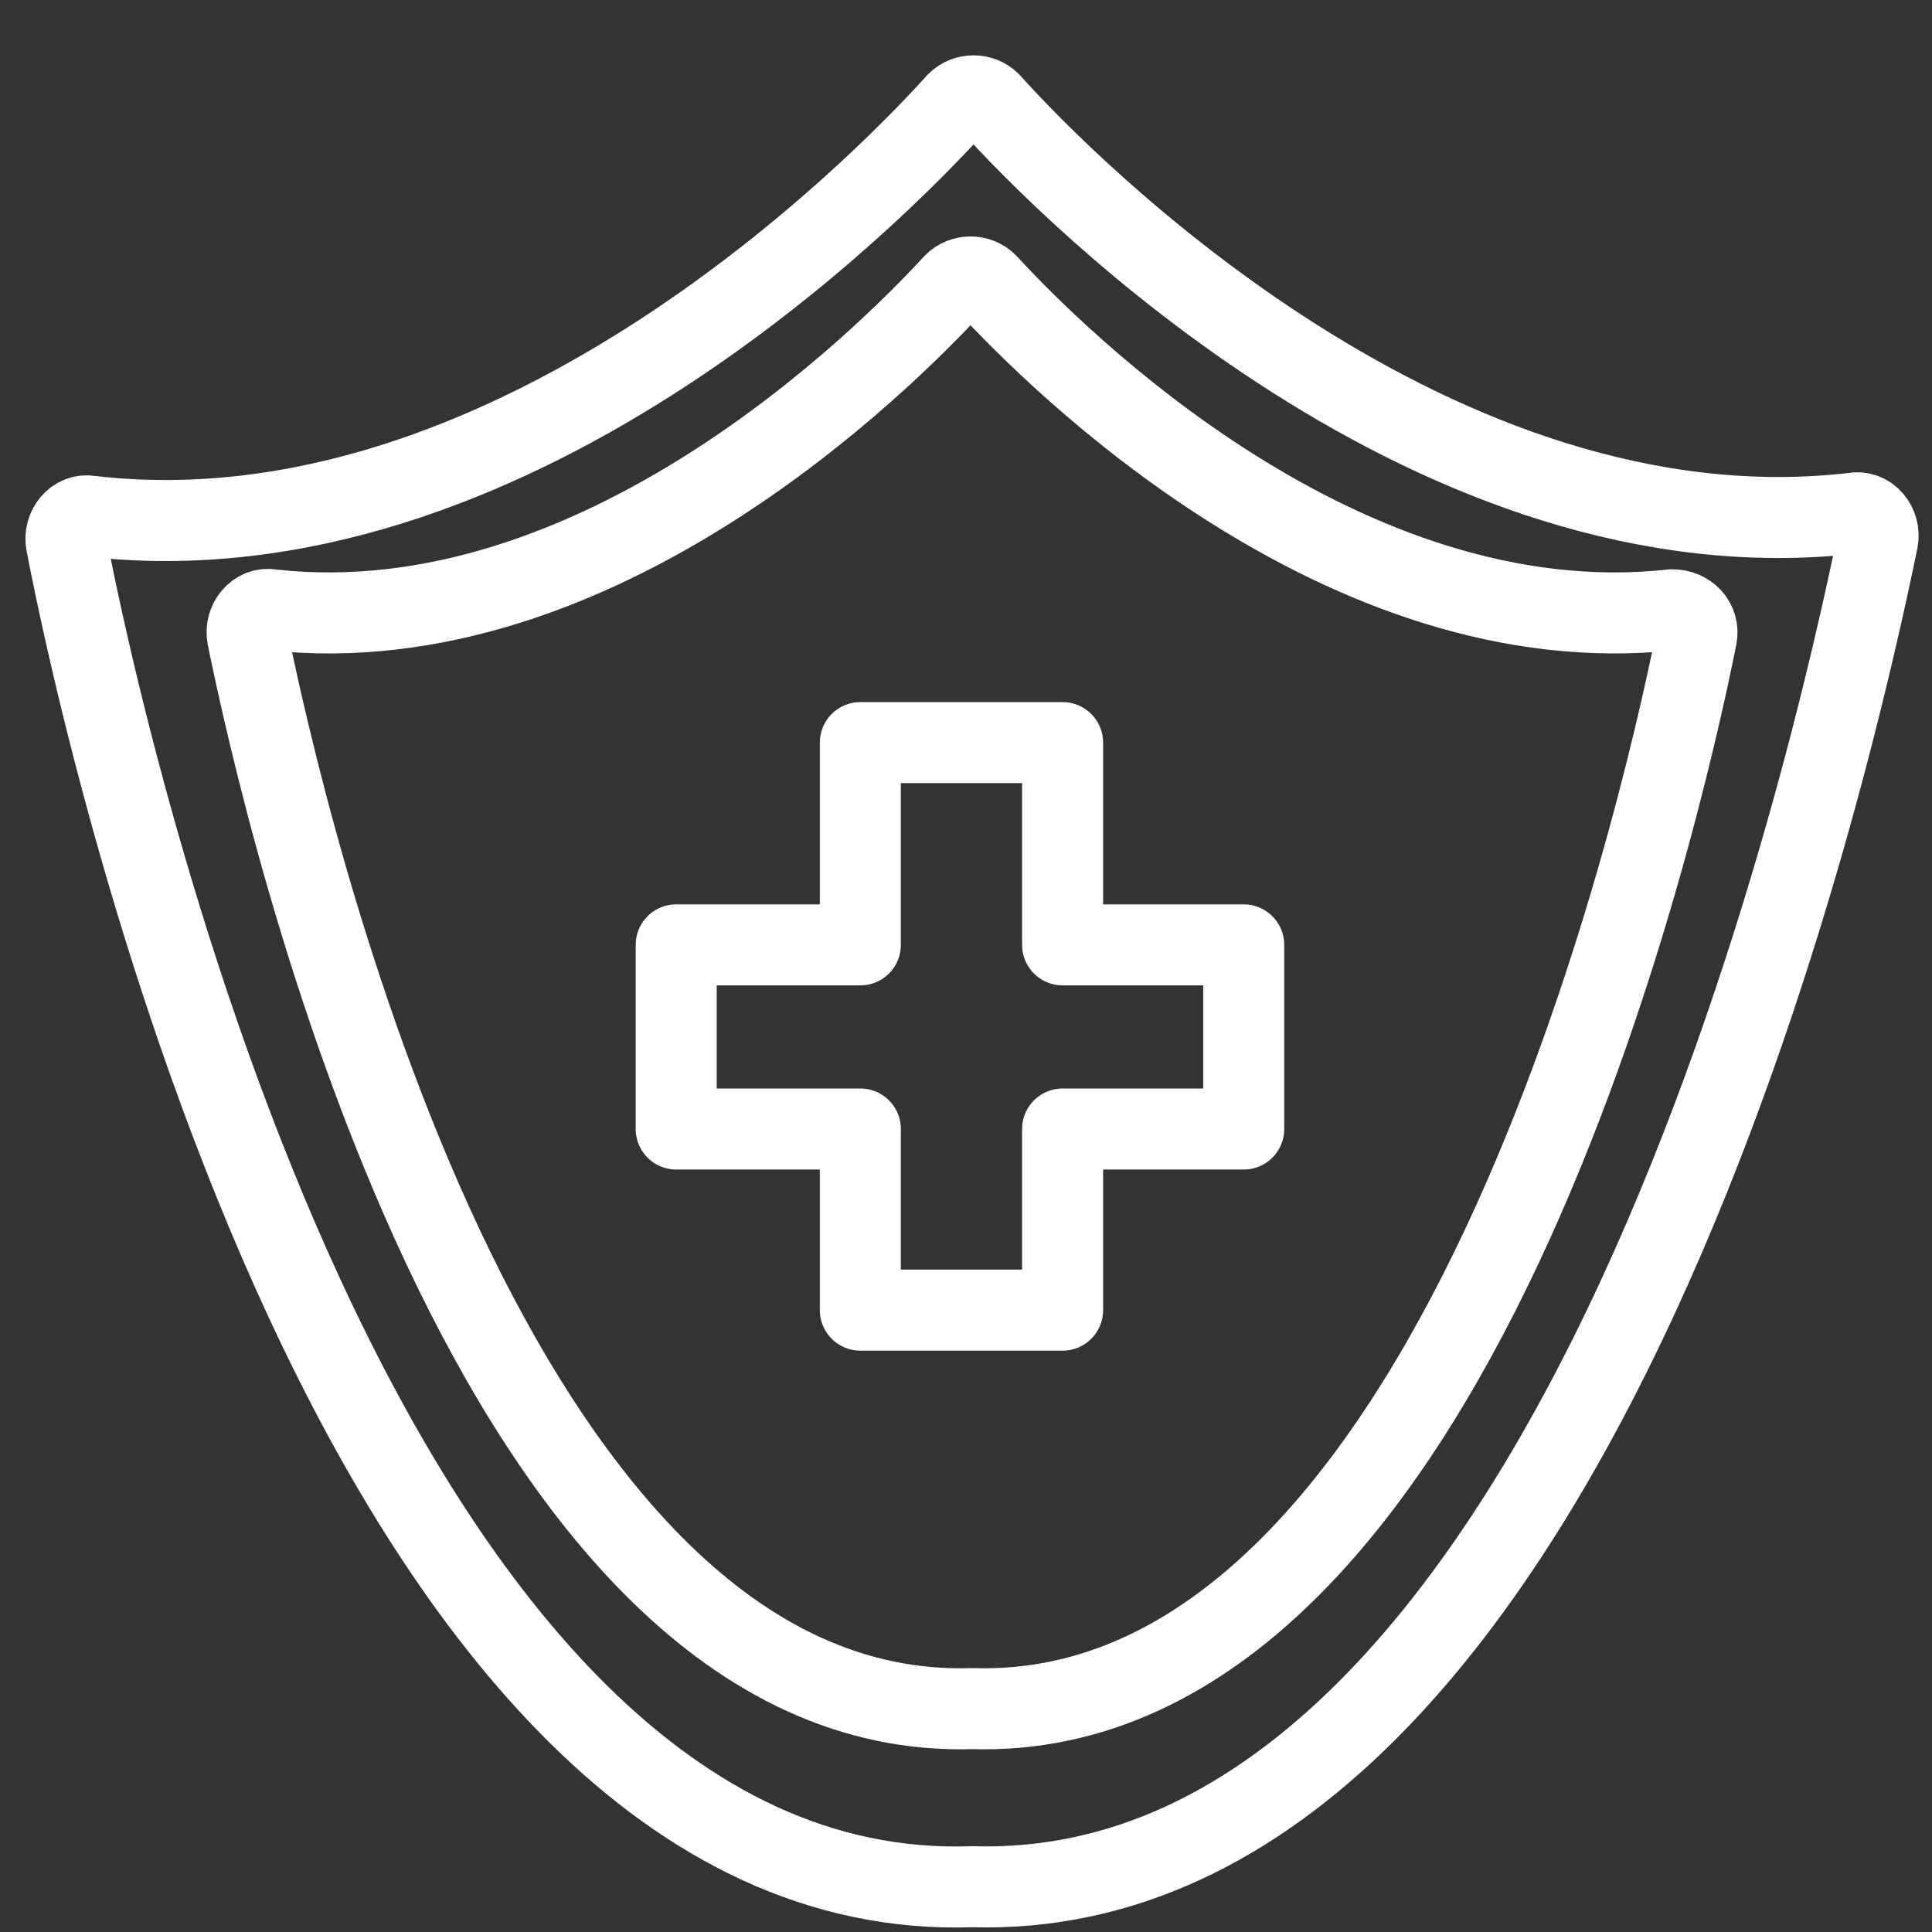 <?xml version="1.0" encoding="utf-8"?>
<!-- Generator: Adobe Illustrator 24.2.3, SVG Export Plug-In . SVG Version: 6.00 Build 0)  -->
<svg version="1.1" id="Layer_1" xmlns="http://www.w3.org/2000/svg" xmlns:xlink="http://www.w3.org/1999/xlink" x="0px" y="0px"
	 viewBox="0 0 64 64" style="enable-background:new 0 0 64 64;" xml:space="preserve">
<rect x="0" y="0" width="64" height="64" fill="#333333" stroke="none"/>
<style type="text/css">
	.st0{fill:none;stroke:#FFFFFF;stroke-width:2.684;stroke-miterlimit:10;}
	.st1{fill:none;stroke:#FFFFFF;stroke-width:2.684;stroke-linecap:round;stroke-linejoin:round;stroke-miterlimit:10;}
</style>
<g>
	<path class="st0" d="M32.2,62.5c20.2,0.6,28.6-37.8,30-44.6c0.1-0.5-0.3-1-0.8-0.9c-13.8,1.6-26-10.7-28.6-13.6
		c-0.3-0.3-0.8-0.3-1.1,0C29,6.4,16.8,18.7,3,17.1C2.5,17,2.1,17.5,2.2,18C3.5,24.8,12,63.2,32.2,62.5z"/>
	<path class="st0" d="M32.2,56.6c16,0.5,22.8-29.5,24-35.5c0.1-0.5-0.3-0.9-0.8-0.9C44.5,21.4,35,11.9,32.7,9.4
		c-0.3-0.3-0.8-0.3-1.1,0c-2.3,2.5-11.8,12-22.6,10.8c-0.5-0.1-0.9,0.4-0.8,0.9C9.4,27,16.2,57.1,32.2,56.6z"/>
	<polygon class="st1" points="28.5,24.6 35.2,24.6 35.2,31.3 41.2,31.3 41.2,37.4 35.2,37.4 35.2,43.4 28.5,43.4 28.5,37.4 
		22.4,37.4 22.4,31.3 28.5,31.3 	"/>
</g>
</svg>

